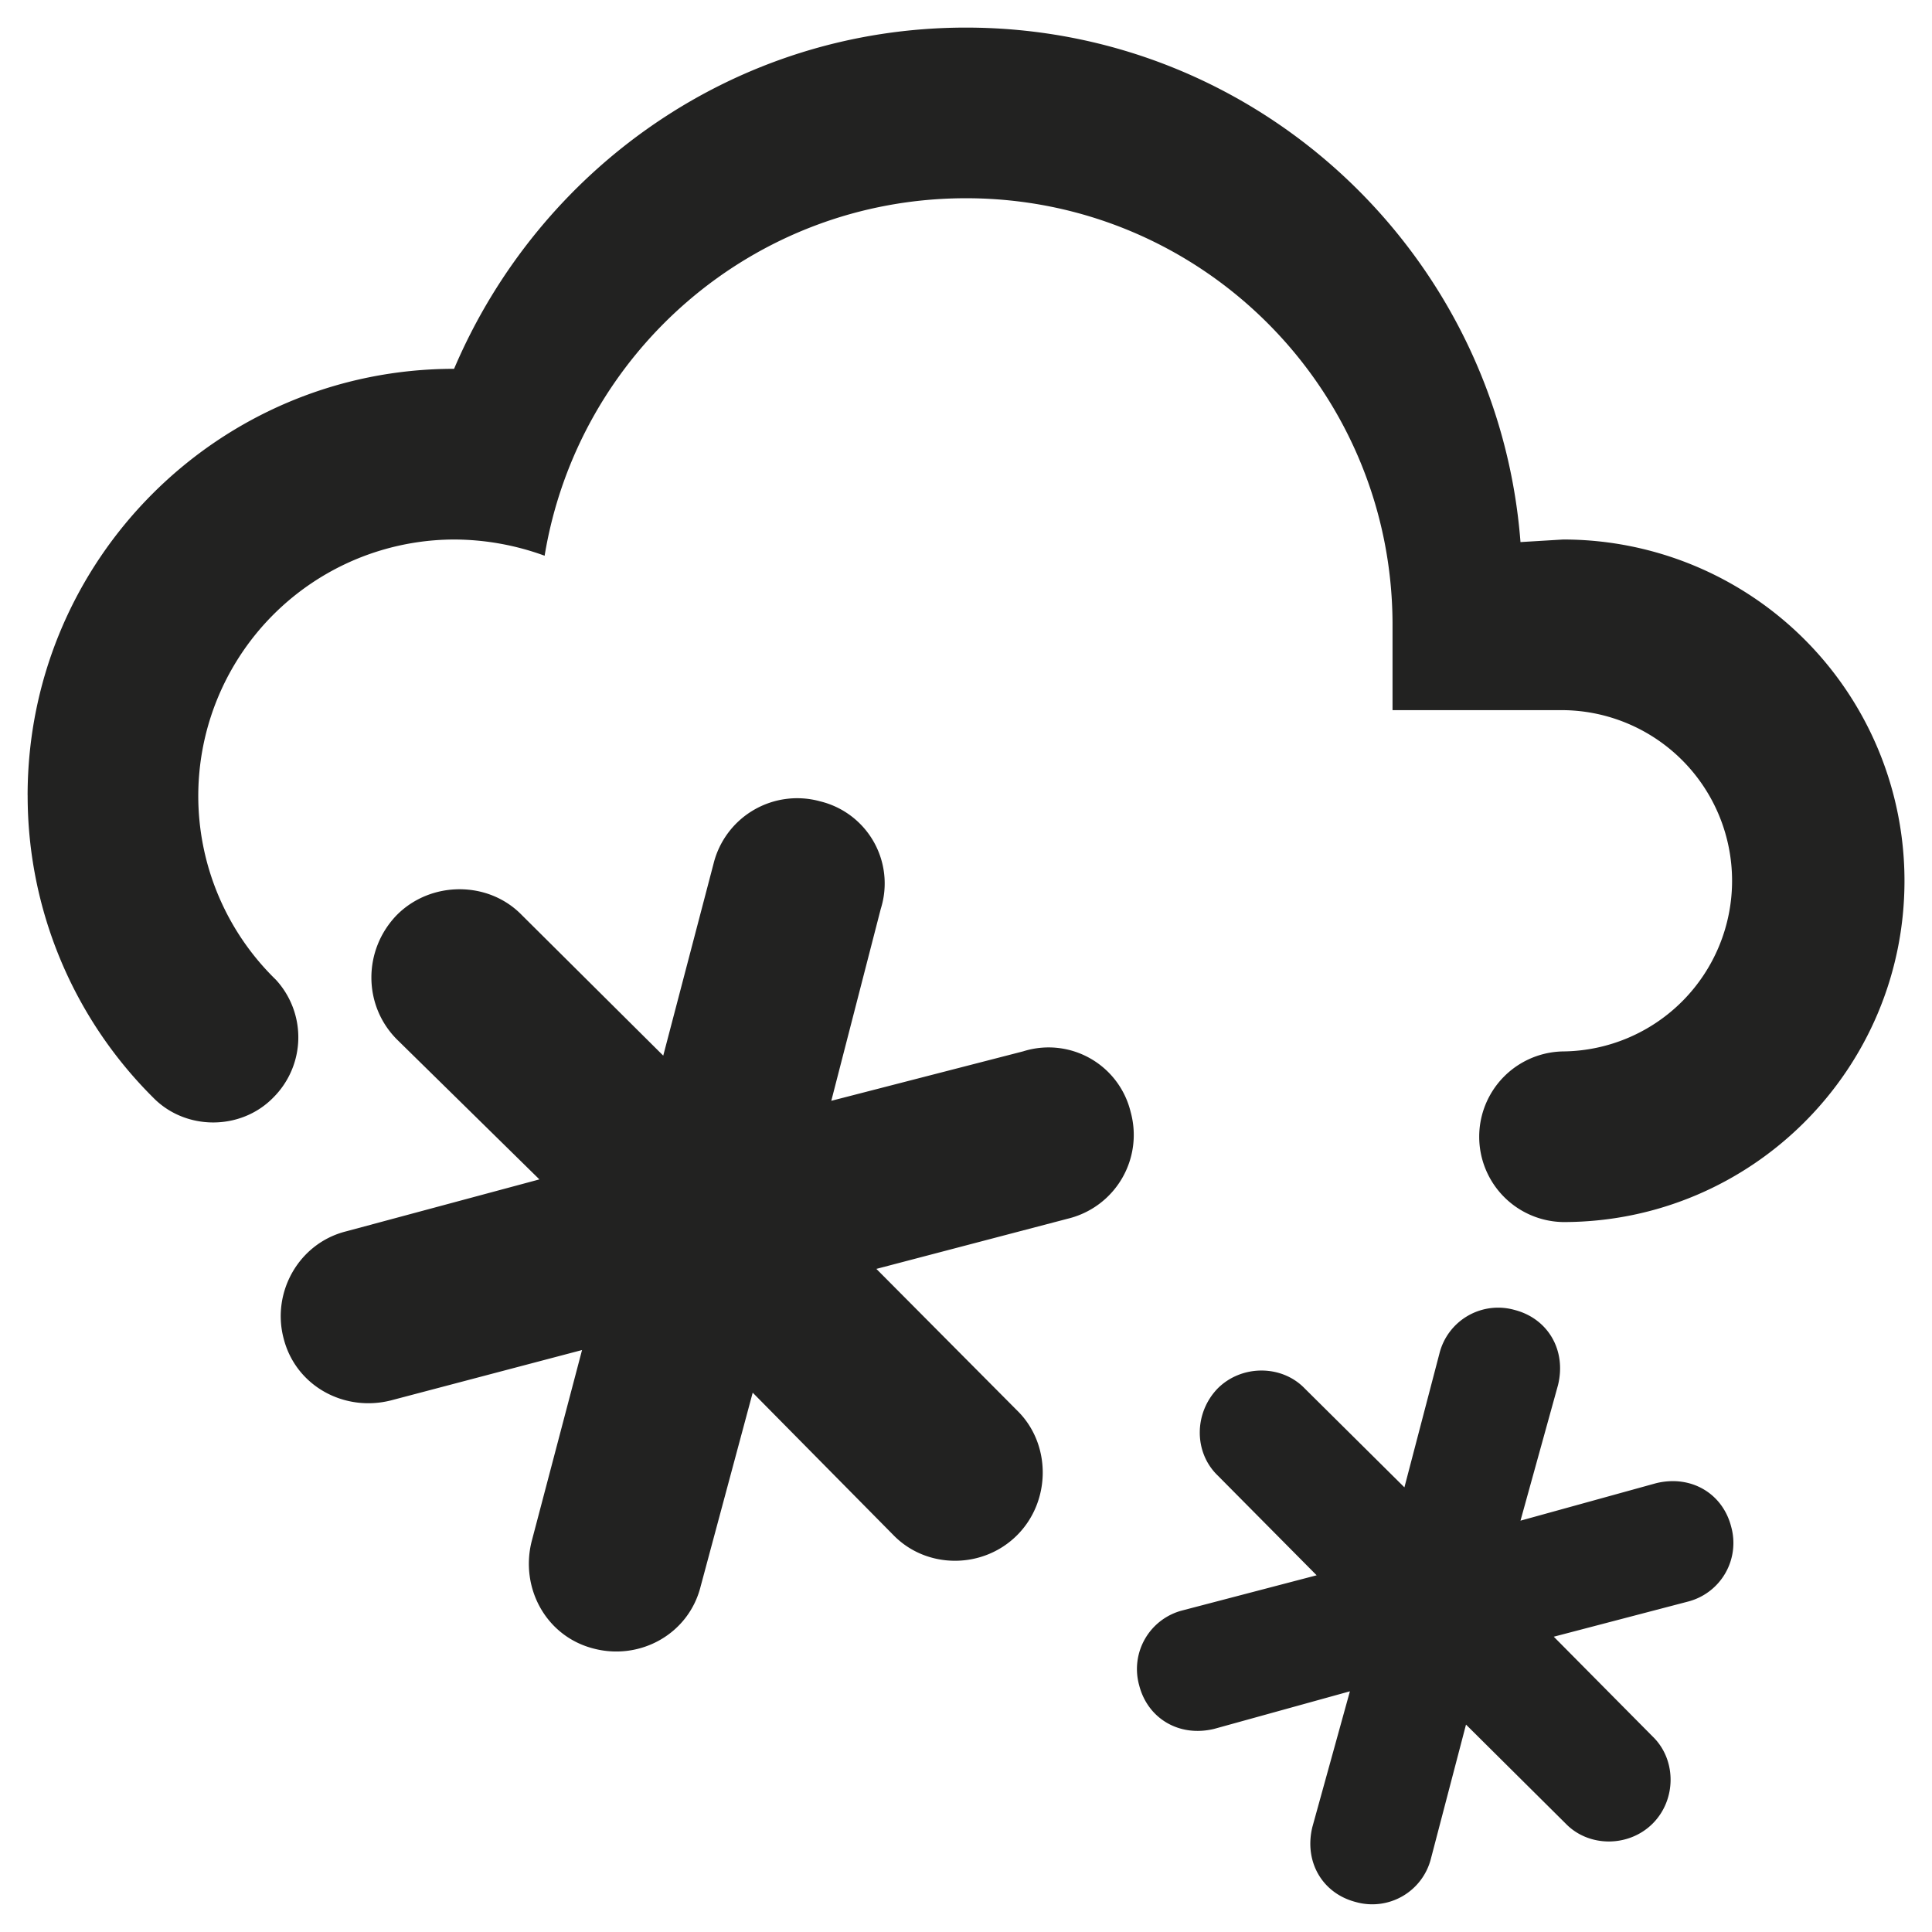 <svg id="Layer_1" data-name="Layer 1" xmlns="http://www.w3.org/2000/svg" viewBox="0 0 992.13 992.13"><defs><style>.cls-1{fill:#222221;}</style></defs><title>Bridgestone icons 2020_correct-dev-names</title><path class="cls-1" d="M585,865.46c4.38,17.09,20.59,26.73,38.56,22.35l69.65-19.28-19.27,69.66c-4.39,18,5.25,34.18,22.34,38.56a31.08,31.08,0,0,0,38.55-22.35l18-68.78L804,936.44c11.83,12.27,32.42,12.27,44.69,0s12.26-32.86,0-44.69L797.9,840.49l68.78-18A31.08,31.08,0,0,0,889,784c-4.38-17.09-20.59-26.73-38.55-22.34L780.81,780.9l19.28-69.66c4.38-18-5.26-34.17-22.34-38.56A31.07,31.07,0,0,0,739.2,695l-18,68.79L670,713c-11.83-12.26-32.42-12.26-44.69,0-12.26,12.71-12.26,32.86,0,44.69l50.82,51.26-68.78,18A31.07,31.07,0,0,0,585,865.46Zm-570.82-457c0-121,98.07-219.06,219-219.06C277,86.47,377.78,14.17,496.07,14.17c150.25,0,273.35,116.55,284.74,264.2l21.91-1.32A175.24,175.24,0,0,1,978,452.3c0,96.79-78.45,175.26-175.23,175.26a43.82,43.82,0,0,1,0-87.63,87.63,87.63,0,0,0,0-175.25H715.1V320.86c0-121-98.06-219.06-219-219.06-109.52,0-199.33,79.74-216.42,183.58a136.21,136.21,0,0,0-46.44-8.33,131.69,131.69,0,0,0-91.56,226.08,43.67,43.67,0,0,1-1.31,60.46c-16.65,17.09-45.12,17.09-61.76,0a218.57,218.57,0,0,1-64.41-155.1M145.6,687.14c-6.13-23.66,7.88-48.63,32-54.77L277,605.65,203.86,533.8c-17.52-17.53-17.52-46,0-64,17.53-17.53,46.88-17.53,64,0l72.73,72.29,25.84-98.58a44.25,44.25,0,0,1,54.76-32,43.37,43.37,0,0,1,31.11,55.2l-25.41,98.58,98.57-25.41A43.35,43.35,0,0,1,580.61,571a44.24,44.24,0,0,1-32,54.76l-98.57,25.85,72.29,72.73c17.52,17.09,17.52,46.45,0,64s-46.44,17.53-63.52,0l-72.28-73.17-26.73,99.46c-6.13,24.53-31.1,38.12-54.76,32-24.53-6.13-38.11-31.1-32-55.2l25.85-98.15L200.8,719.13c-24.1,6.13-49.07-7.45-55.2-32"/></svg>